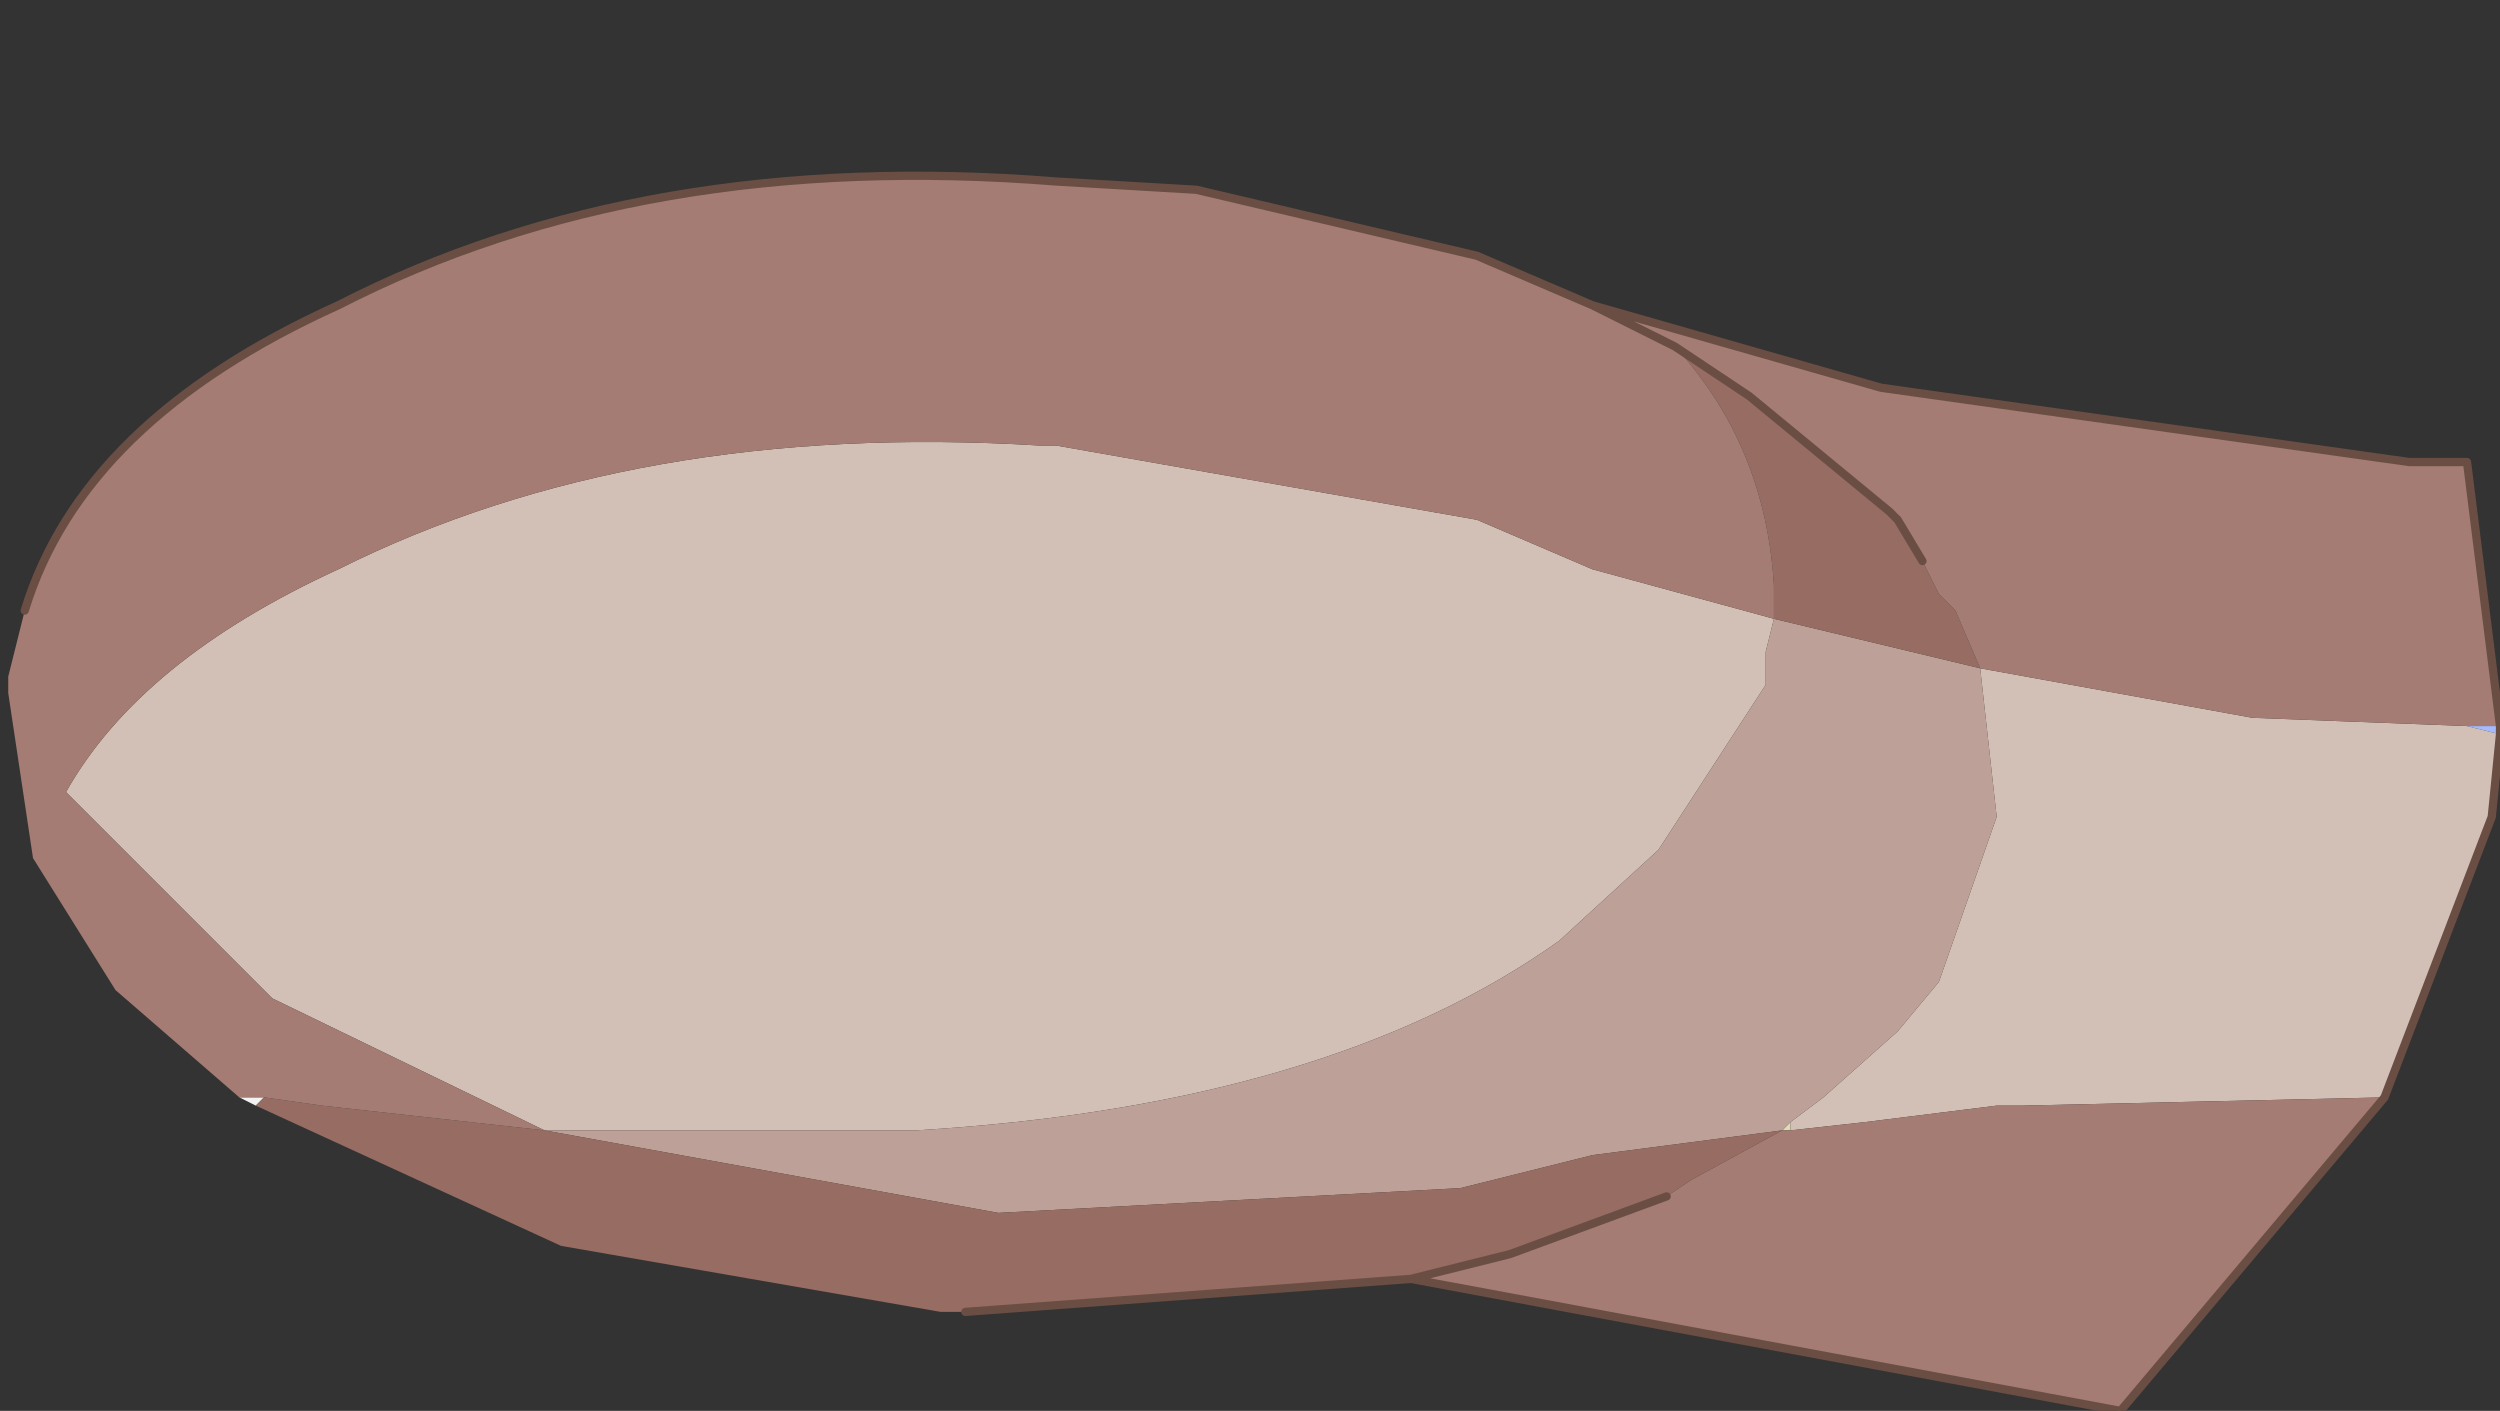 <?xml version="1.0" encoding="UTF-8" standalone="no"?>
<svg xmlns:xlink="http://www.w3.org/1999/xlink" height="8.55px" width="15.15px" xmlns="http://www.w3.org/2000/svg">
  <rect width="100%" height="100%" fill="#333333" stroke="none"/>
  <g transform="matrix(1.0, 0.0, 0.0, 1.0, 3.9, 4.55)">
    <path d="M-2.45 2.1 L-2.3 2.1 -2.35 2.15 -2.45 2.1" fill="#f2f2f2" fill-rule="evenodd" stroke="none"/>
    <path d="M6.95 2.25 L6.95 2.3 6.9 2.3 6.95 2.25" fill="#deddb1" fill-rule="evenodd" stroke="none"/>
    <path d="M-0.5 -4.55 L-0.45 -4.55 -0.4 -4.55 -0.5 -4.55" fill="#bec5d8" fill-rule="evenodd" stroke="none"/>
    <path d="M11.25 -0.15 L11.25 -0.1 11.05 -0.15 11.25 -0.15" fill="#a5bafe" fill-rule="evenodd" stroke="none"/>
    <path d="M-0.6 2.3 L-2.25 1.5 -3.5 0.25 Q-3.05 -0.55 -1.85 -1.1 -0.05 -2.0 2.4 -1.85 L2.5 -1.85 5.05 -1.4 5.75 -1.1 6.85 -0.8 6.8 -0.6 6.8 -0.5 6.8 -0.4 6.15 0.6 5.55 1.15 Q4.15 2.15 1.65 2.3 L-0.6 2.3 M11.25 -0.1 L11.2 0.4 10.55 2.1 8.35 2.15 8.2 2.15 7.4 2.25 6.95 2.3 6.95 2.25 7.15 2.1 7.6 1.7 7.85 1.4 8.2 0.4 8.1 -0.5 9.75 -0.2 11.05 -0.15 11.25 -0.1" fill="#d2c0b7" fill-rule="evenodd" stroke="none"/>
    <path d="M-0.6 2.3 L1.65 2.3 Q4.15 2.15 5.55 1.15 L6.15 0.6 6.8 -0.4 6.8 -0.5 6.8 -0.6 6.85 -0.8 8.1 -0.5 8.2 0.4 7.85 1.4 7.6 1.7 7.15 2.1 6.95 2.25 6.9 2.3 5.75 2.45 4.95 2.65 2.15 2.8 -0.6 2.3" fill="#bda097" fill-rule="evenodd" stroke="none"/>
    <path d="M-2.3 2.1 L-1.95 2.15 -0.6 2.3 2.15 2.8 4.95 2.65 5.75 2.45 6.9 2.3 6.35 2.6 6.2 2.7 5.25 3.05 4.65 3.2 1.95 3.4 1.8 3.4 -0.5 3.0 -2.35 2.15 -2.3 2.1 M6.85 -0.8 L6.85 -0.95 6.85 -1.0 Q6.8 -1.85 6.25 -2.45 L6.7 -2.15 7.55 -1.45 7.6 -1.4 7.75 -1.15 7.85 -0.95 7.95 -0.85 8.1 -0.5 6.85 -0.8" fill="#976c62" fill-rule="evenodd" stroke="none"/>
    <path d="M-3.75 -0.85 Q-3.4 -2.0 -1.85 -2.7 0.0 -3.65 2.5 -3.45 L3.35 -3.4 5.05 -3.0 5.75 -2.7 6.25 -2.45 5.75 -2.7 7.5 -2.2 10.7 -1.75 11.05 -1.75 11.25 -0.15 11.05 -0.15 9.75 -0.2 8.1 -0.5 7.95 -0.85 7.85 -0.95 7.75 -1.15 7.6 -1.4 7.55 -1.45 6.7 -2.15 6.25 -2.45 Q6.8 -1.85 6.85 -1.0 L6.85 -0.95 6.85 -0.8 5.75 -1.1 5.05 -1.4 2.5 -1.85 2.4 -1.85 Q-0.05 -2.0 -1.85 -1.1 -3.05 -0.55 -3.5 0.25 L-2.25 1.5 -0.6 2.3 -1.95 2.15 -2.3 2.1 -2.45 2.1 -3.2 1.45 -3.7 0.65 -3.85 -0.35 -3.85 -0.45 -3.75 -0.85 M10.55 2.1 L8.95 4.0 4.65 3.2 5.25 3.05 6.2 2.7 6.35 2.6 6.9 2.3 6.95 2.3 7.4 2.25 8.2 2.15 8.35 2.15 10.55 2.1" fill="#a47c73" fill-rule="evenodd" stroke="none"/>
    <path d="M5.75 -2.7 L5.05 -3.0 3.35 -3.4 2.5 -3.45 Q0.0 -3.65 -1.85 -2.7 -3.4 -2.0 -3.75 -0.85 M6.25 -2.45 L5.75 -2.7 7.5 -2.2 10.7 -1.75 11.05 -1.75 11.25 -0.15 11.25 -0.1 11.2 0.4 10.55 2.1 8.95 4.0 4.65 3.2 1.95 3.4 M7.75 -1.15 L7.6 -1.4 7.55 -1.45 6.7 -2.15 6.25 -2.45 M6.2 2.7 L5.25 3.05 4.65 3.2" fill="none" stroke="#6a4e44" stroke-linecap="round" stroke-linejoin="round" stroke-width="0.05"/>
  </g>
</svg>
